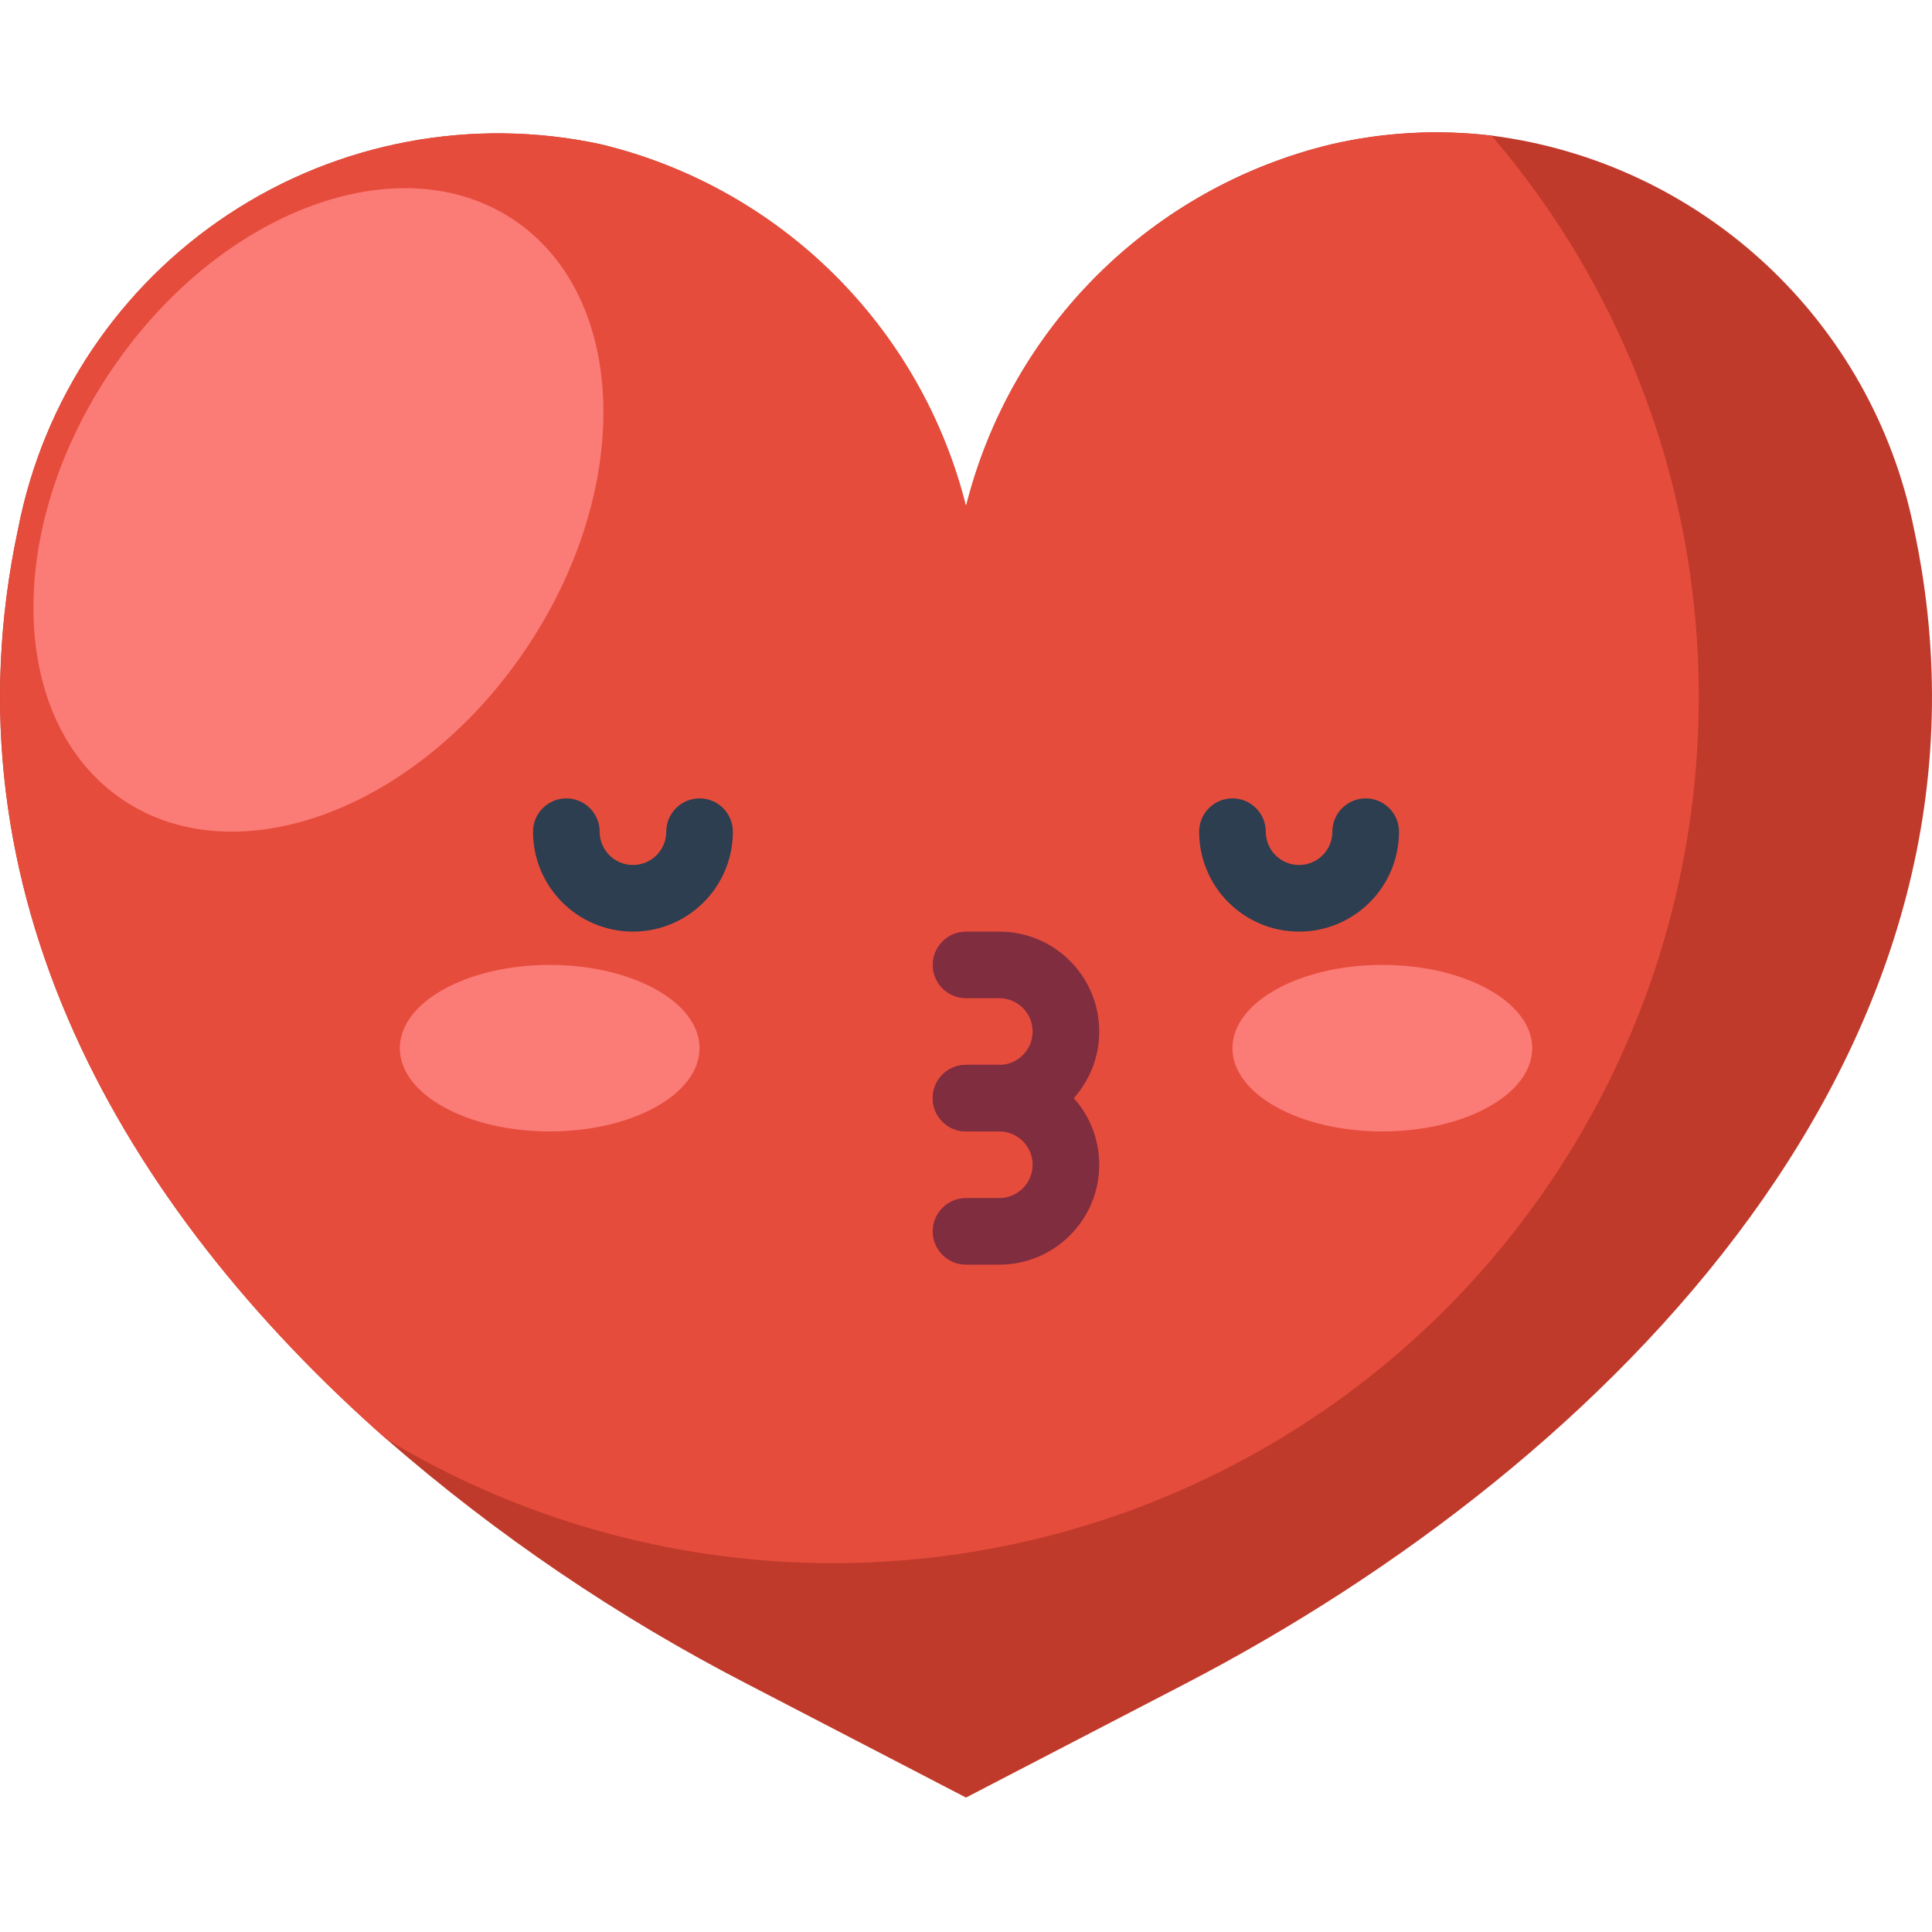 <svg height="512pt" viewBox="0 -35 512.067 512" width="512pt" xmlns="http://www.w3.org/2000/svg"><path d="m313.855 411.387-57.82 30.016-57.82-30.016c-34.453-17.754-66.645-39.598-95.867-65.059-69.738-61.441-118.199-145.039-97.543-241.258 6.656-34.148 26.77-64.188 55.809-83.348 29.043-19.164 64.57-25.836 98.586-18.523 47.621 11.469 84.934 48.441 96.836 95.957 11.906-47.516 49.219-84.488 96.84-95.957 13.914-3.211 28.281-3.988 42.461-2.297 55.766 7.176 100.777 49.059 111.934 104.168 29.309 136.738-80.684 247.879-193.414 306.316zm0 0" fill="#c03a2b"/><path d="m450.242 149.754c.02 82.758-44.523 159.113-116.574 199.824-72.047 40.715-160.438 39.48-231.32-3.234-69.703-61.438-118.199-145.055-97.508-241.273 6.656-34.148 26.77-64.188 55.809-83.348 29.043-19.164 64.57-25.836 98.586-18.523 47.613 11.484 84.91 48.461 96.801 95.973 11.906-47.516 49.219-84.484 96.84-95.953 13.914-3.211 28.281-3.988 42.461-2.297 35.516 41.445 54.996 94.25 54.906 148.832zm0 0" fill="#e64c3c"/><g fill="#fb7b76"><path d="m136.352 23.359c-30.281-20.496-78.09-2.746-106.781 39.648-28.695 42.391-27.41 93.375 2.871 113.871s78.09 2.742 106.781-39.648c28.695-42.395 27.41-93.375-2.871-113.871zm0 0"/><path d="m185.414 242.781c0-12.191-17.785-22.07-39.723-22.07s-39.723 9.879-39.723 22.07c0 12.188 17.785 22.066 39.723 22.066s39.723-9.879 39.723-22.066zm0 0"/><path d="m406.105 242.781c0-12.191-17.785-22.07-39.723-22.07-21.941 0-39.727 9.879-39.727 22.07 0 12.188 17.785 22.066 39.727 22.066 21.938 0 39.723-9.879 39.723-22.066zm0 0"/></g><path d="m264.863 300.16h-8.828c-4.875 0-8.828-3.953-8.828-8.828s3.953-8.828 8.828-8.828h8.828c4.875 0 8.828-3.953 8.828-8.828s-3.953-8.828-8.828-8.828h-8.828c-4.875 0-8.828-3.949-8.828-8.824 0-4.879 3.953-8.828 8.828-8.828h8.828c14.625 0 26.484 11.855 26.484 26.48s-11.859 26.484-26.484 26.484zm0 0" fill="#802d40"/><path d="m264.863 264.848h-8.828c-4.875 0-8.828-3.949-8.828-8.824 0-4.879 3.953-8.828 8.828-8.828h8.828c4.875 0 8.828-3.953 8.828-8.828s-3.953-8.828-8.828-8.828h-8.828c-4.875 0-8.828-3.953-8.828-8.828s3.953-8.828 8.828-8.828h8.828c14.625 0 26.484 11.859 26.484 26.484s-11.859 26.48-26.484 26.48zm0 0" fill="#802d40"/><path d="m167.762 211.883c-14.629 0-26.484-11.855-26.484-26.48 0-4.875 3.953-8.828 8.828-8.828s8.828 3.953 8.828 8.828 3.953 8.824 8.828 8.824 8.828-3.949 8.828-8.824 3.949-8.828 8.824-8.828c4.879 0 8.828 3.953 8.828 8.828 0 14.625-11.855 26.48-26.48 26.48zm0 0" fill="#2c3e50"/><path d="m344.312 211.883c-14.625 0-26.484-11.855-26.484-26.48 0-4.875 3.953-8.828 8.828-8.828s8.828 3.953 8.828 8.828 3.953 8.824 8.828 8.824 8.828-3.949 8.828-8.824 3.953-8.828 8.828-8.828 8.828 3.953 8.828 8.828c0 14.625-11.859 26.48-26.484 26.48zm0 0" fill="#2c3e50"/></svg>